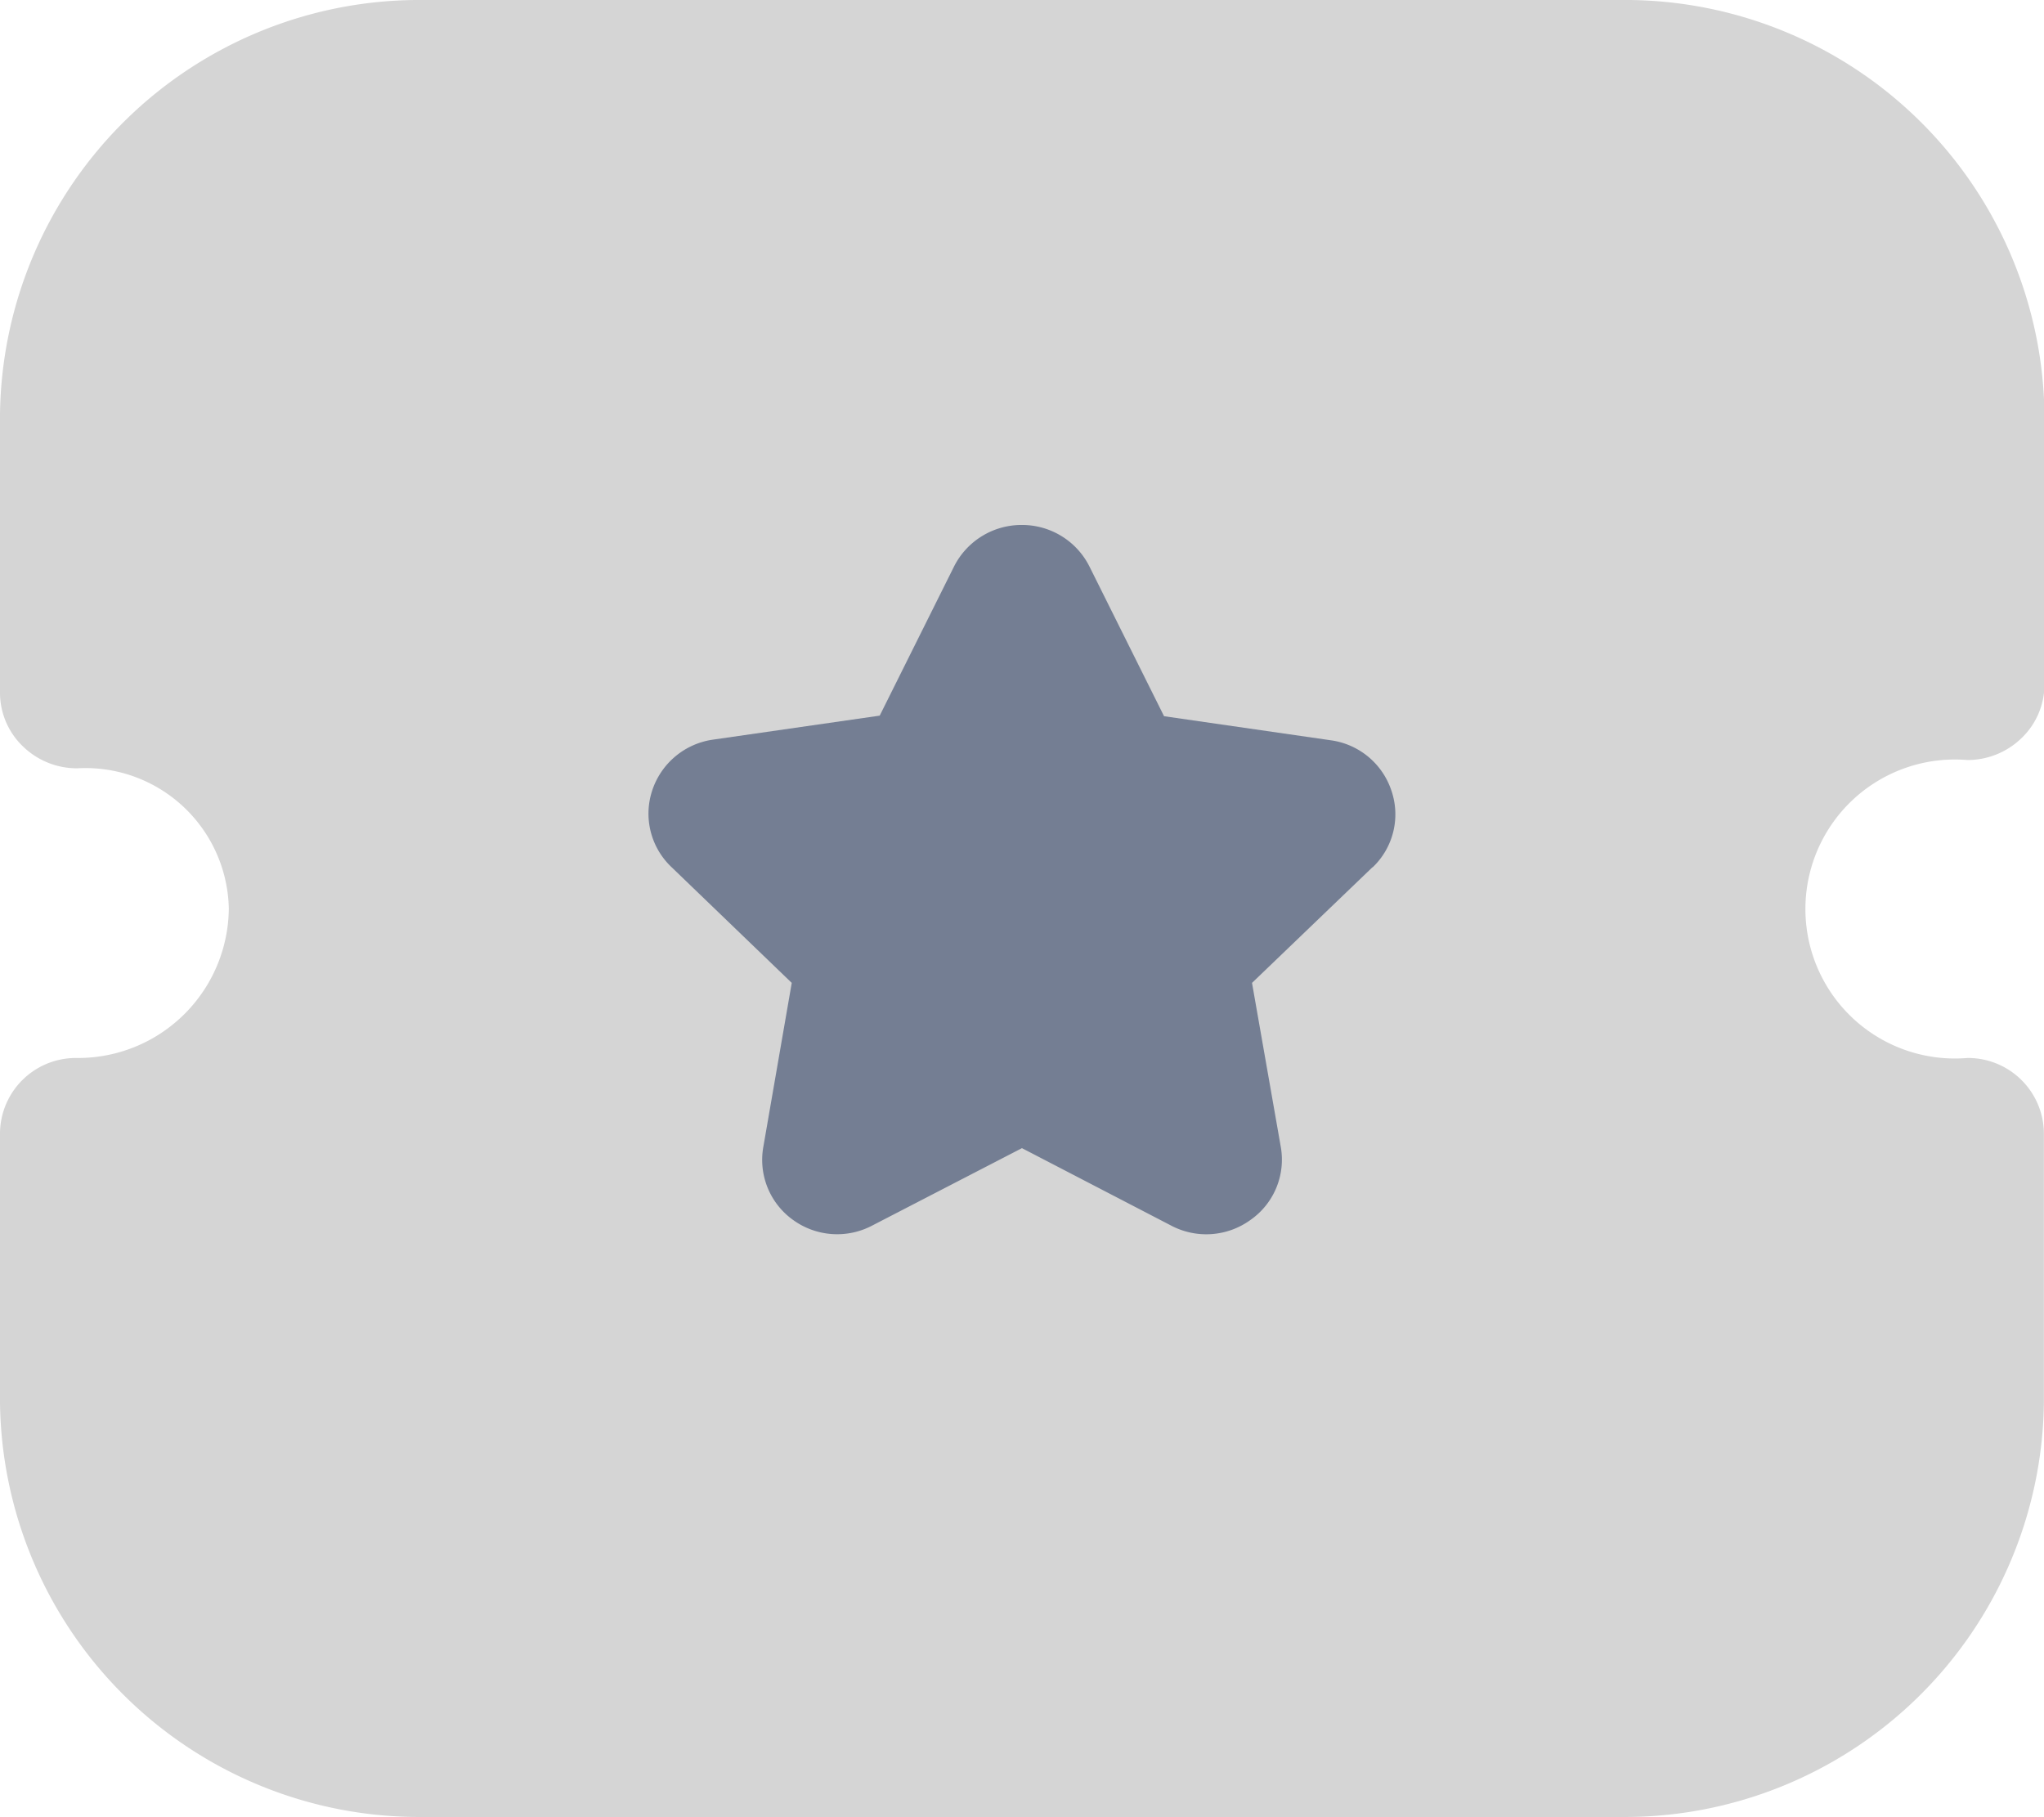 <svg xmlns="http://www.w3.org/2000/svg" width="17.777" height="15.801" viewBox="0 0 17.777 15.801">
  <g id="Ticket_Star" data-name="Ticket Star" transform="translate(0 0)">
    <path id="Fill_1" data-name="Fill 1" d="M17.11,9.2a1.3,1.3,0,1,1,0-2.591.674.674,0,0,0,.471-.19.646.646,0,0,0,.2-.462V3.6A3.648,3.648,0,0,0,14.093,0H3.683A3.648,3.648,0,0,0,0,3.6V6.029a.646.646,0,0,0,.2.462.674.674,0,0,0,.471.19A1.247,1.247,0,0,1,1.99,7.9,1.311,1.311,0,0,1,.667,9.2.66.66,0,0,0,0,9.849V12.2a3.648,3.648,0,0,0,3.682,3.6H14.094a3.648,3.648,0,0,0,3.682-3.6V9.849A.66.66,0,0,0,17.11,9.2" fill="#d5d5d5"/>
    <path id="Fill_4" data-name="Fill 4" d="M6.3,2.974,5.25,3.982,5.5,5.407a.639.639,0,0,1-.263.636.655.655,0,0,1-.693.048L3.249,5.419l-1.3.672a.654.654,0,0,1-.691-.048A.642.642,0,0,1,1,5.407l.247-1.425L.2,2.974a.64.64,0,0,1-.166-.667.653.653,0,0,1,.533-.441l1.445-.208.648-1.3A.657.657,0,0,1,3.249,0h0a.655.655,0,0,1,.588.363l.648,1.3,1.448.209a.648.648,0,0,1,.53.44.636.636,0,0,1-.166.667" transform="translate(5.639 4.565)" fill="#747e93"/>
  </g>
</svg>
